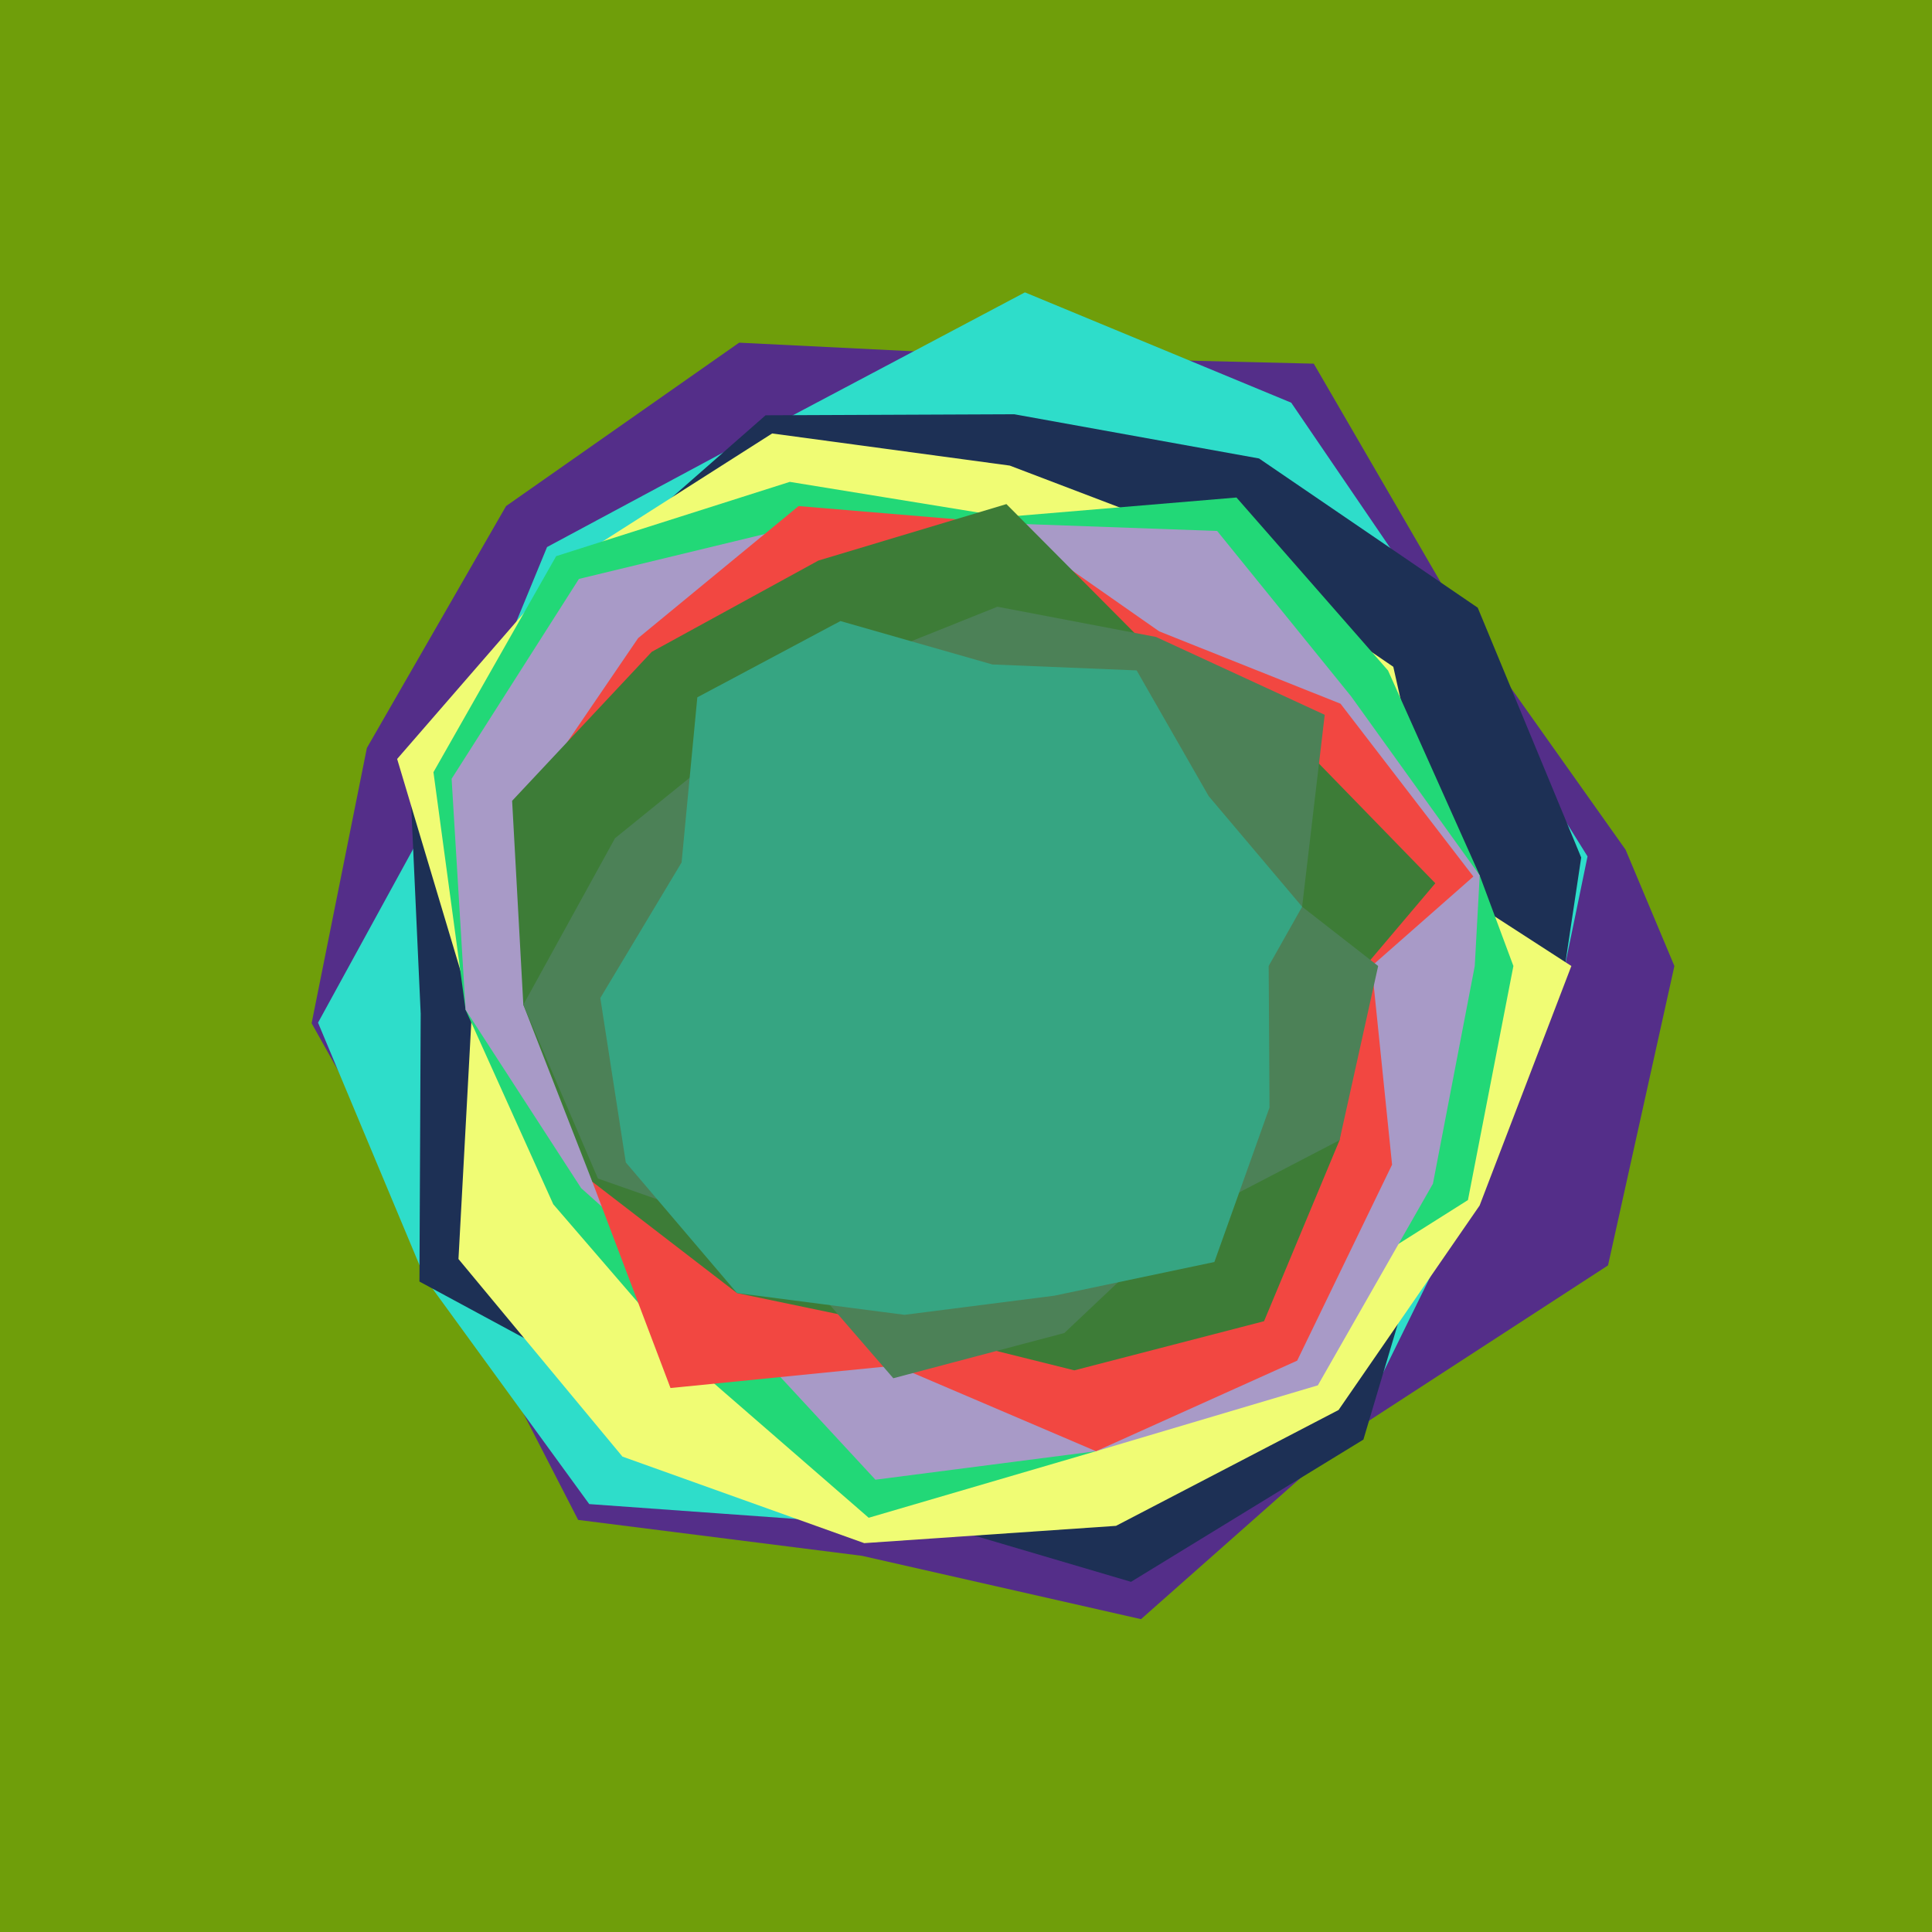 <svg x="0" y="0" width="300" height="300" version="1.1" xmlns="http://www.w3.org/2000/svg" xmlns:xlink="http://www.w3.org/1999/xlink"><g fill="none" stroke="none" stroke-width="1" stroke-linecap="butt" stroke-linejoin="miter" stroke-miterlimit="10" stroke-dasharray="" stroke-dashoffset="0" font-family="sans-serif" font-weight="normal" font-size="12" text-anchor="start" mix-blend-mode="normal"><path d="M0,300l0,-300l300,0l0,300z" fill="#6f9e0a"></path><path d="M260,150l-10.306,46.488l-39.272,25.52l-33.246,29.414l-43.325,-9.835l-44.076,-5.576l-20.315,-39.511l-21.072,-37.61l8.582,-42.75l21.612,-37.558l36.19,-25.371l43.508,2.15l45.72,1.108l23,39.615l25.42,35.857" fill="#542e89"></path><path d="M243,150l-15.058,36.345l-17.52,35.663l-37.646,12.993l-38.057,1.662l-43.224,-3.11l-25.5,-35.054l-16.611,-39.697l20.742,-37.874l14.82,-35.982l34.614,-18.579l39.591,-20.968l41.349,17.132l24.043,35.273l21.968,35.178" fill="#2eddca"></path><path d="M243,150l-19.589,34.232l-11.703,39.308l-36.085,22.086l-40.383,-11.918l-33.42,-14.9l-36.69,-19.809l0.194,-41.592l-1.775,-38.874l26.348,-28.638l28.98,-25.408l38.619,-0.161l38.005,6.864l33.958,23.171l16.069,38.793" fill="#1d3055"></path><path d="M244,150l-14.245,37.19l-21.904,31.754l-34.557,17.989l-39.096,2.684l-37.541,-13.436l-25.466,-30.681l2.101,-38.789l-11.624,-38.861l26.106,-30.076l32.128,-20.468l36.896,4.99l31.202,11.885l28.351,19.358l7.509,33.436" fill="#f0fc74"></path><path d="M235,150l-7.058,36.345l-31.019,19.576l-26.736,19.421l-35.295,10.336l-27.911,-24.242l-21.068,-24.436l-13.617,-30.202l-4.99,-36.896l19.053,-33.542l36.278,-11.536l33.463,5.442l35.899,-3.013l23.532,26.86l14.237,31.821" fill="#22d877"></path><path d="M229,150l-6.495,33.809l-17.868,31.304l-34.449,10.228l-34.253,4.427l-23.791,-25.705l-21.9,-19.564l-17.947,-27.702l-2.171,-35.87l19.77,-31.032l35.137,-8.493l30.981,-0.14l32.986,1.187l20.798,25.679l19.971,27.806" fill="#a89ac7"></path><path d="M213,150l3.16,30.851l-14.737,30.432l-31.235,14.059l-31.128,-13.299l-34.946,3.489l-12.138,-32.032l-8.721,-27.661l-1.853,-30.807l17.686,-25.944l24.918,-20.505l32.007,2.679l23.986,16.776l28.16,11.238l20.625,26.832" fill="#f24741"></path><path d="M212,150l-3.996,27.048l-11.723,28.108l-29.457,7.63l-26.721,-6.651l-25.664,-5.347l-22.462,-17.287l-10.714,-27.486l-1.74,-31.665l21.687,-23.139l25.875,-14.169l29.191,-8.767l22.225,22.363l22.287,13.802l22.088,22.712" fill="#3d7c37"></path><path d="M214,150l-5.996,27.048l-24.579,12.787l-18.155,17.155l-26.557,7.023l-18.539,-21.417l-27.332,-9.596l-11.58,-26.986l14.235,-25.851l19.147,-15.518l18.254,-11.629l21.982,-8.802l24.619,4.691l26.202,12.092l-3.508,29.8" fill="#4c8157"></path><path d="M197,150l0.128,21.976l-8.561,23.987l-24.85,5.231l-23.268,2.97l-26.011,-3.377l-17.266,-20.287l-3.956,-25.532l12.618,-21.043l2.446,-25.644l22.224,-11.843l23.591,6.741l22.404,0.922l11.181,19.515l14.514,17.181" fill="#36a582"></path></g></svg>